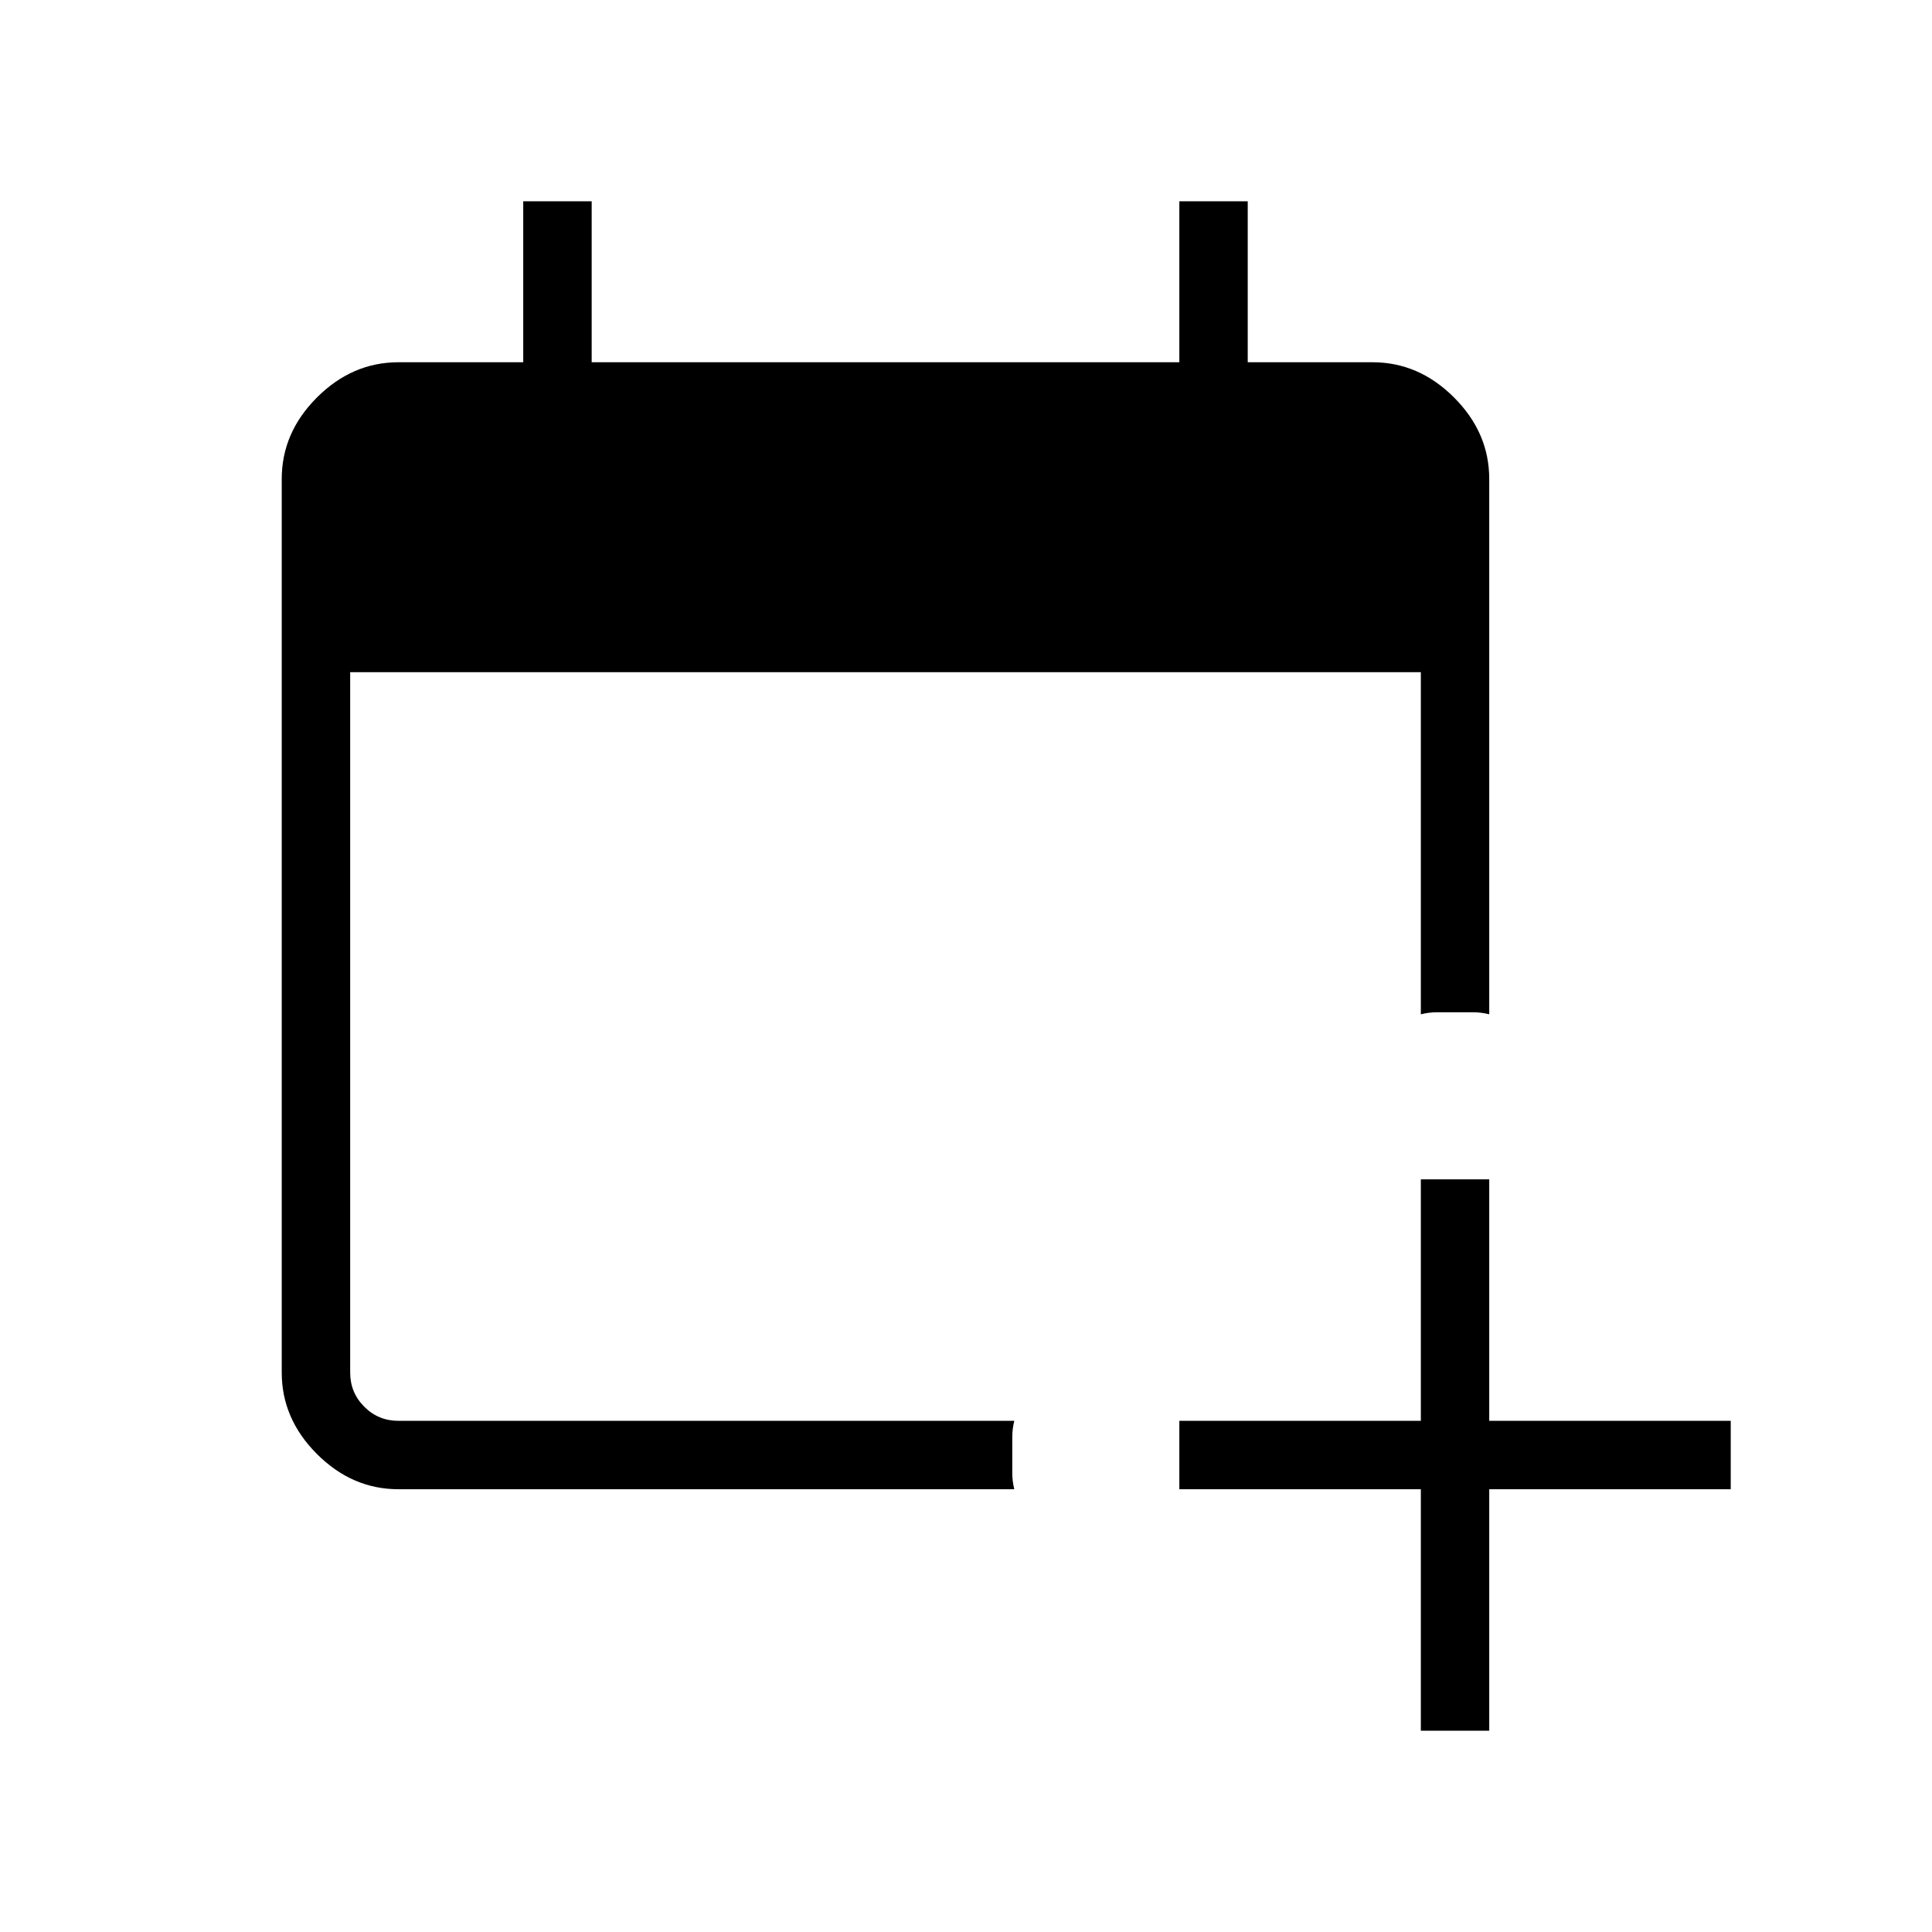 <svg xmlns="http://www.w3.org/2000/svg" height="40" width="40"><path d="M21 30.833H8.25Q7.292 30.833 6.562 30.104Q5.833 29.375 5.833 28.417V9.917Q5.833 8.958 6.562 8.229Q7.292 7.5 8.25 7.5H10.833V4.167H12.25V7.5H24.417V4.167H25.833V7.5H28.417Q29.375 7.5 30.104 8.229Q30.833 8.958 30.833 9.917V21Q30.667 20.958 30.5 20.958Q30.333 20.958 30.125 20.958Q29.917 20.958 29.75 20.958Q29.583 20.958 29.417 21V13.917H7.25V28.417Q7.25 28.833 7.542 29.125Q7.833 29.417 8.25 29.417H21Q20.958 29.583 20.958 29.75Q20.958 29.917 20.958 30.125Q20.958 30.333 20.958 30.5Q20.958 30.667 21 30.833ZM29.417 35.833V30.833H24.417V29.417H29.417V24.417H30.833V29.417H35.833V30.833H30.833V35.833Z"/></svg>